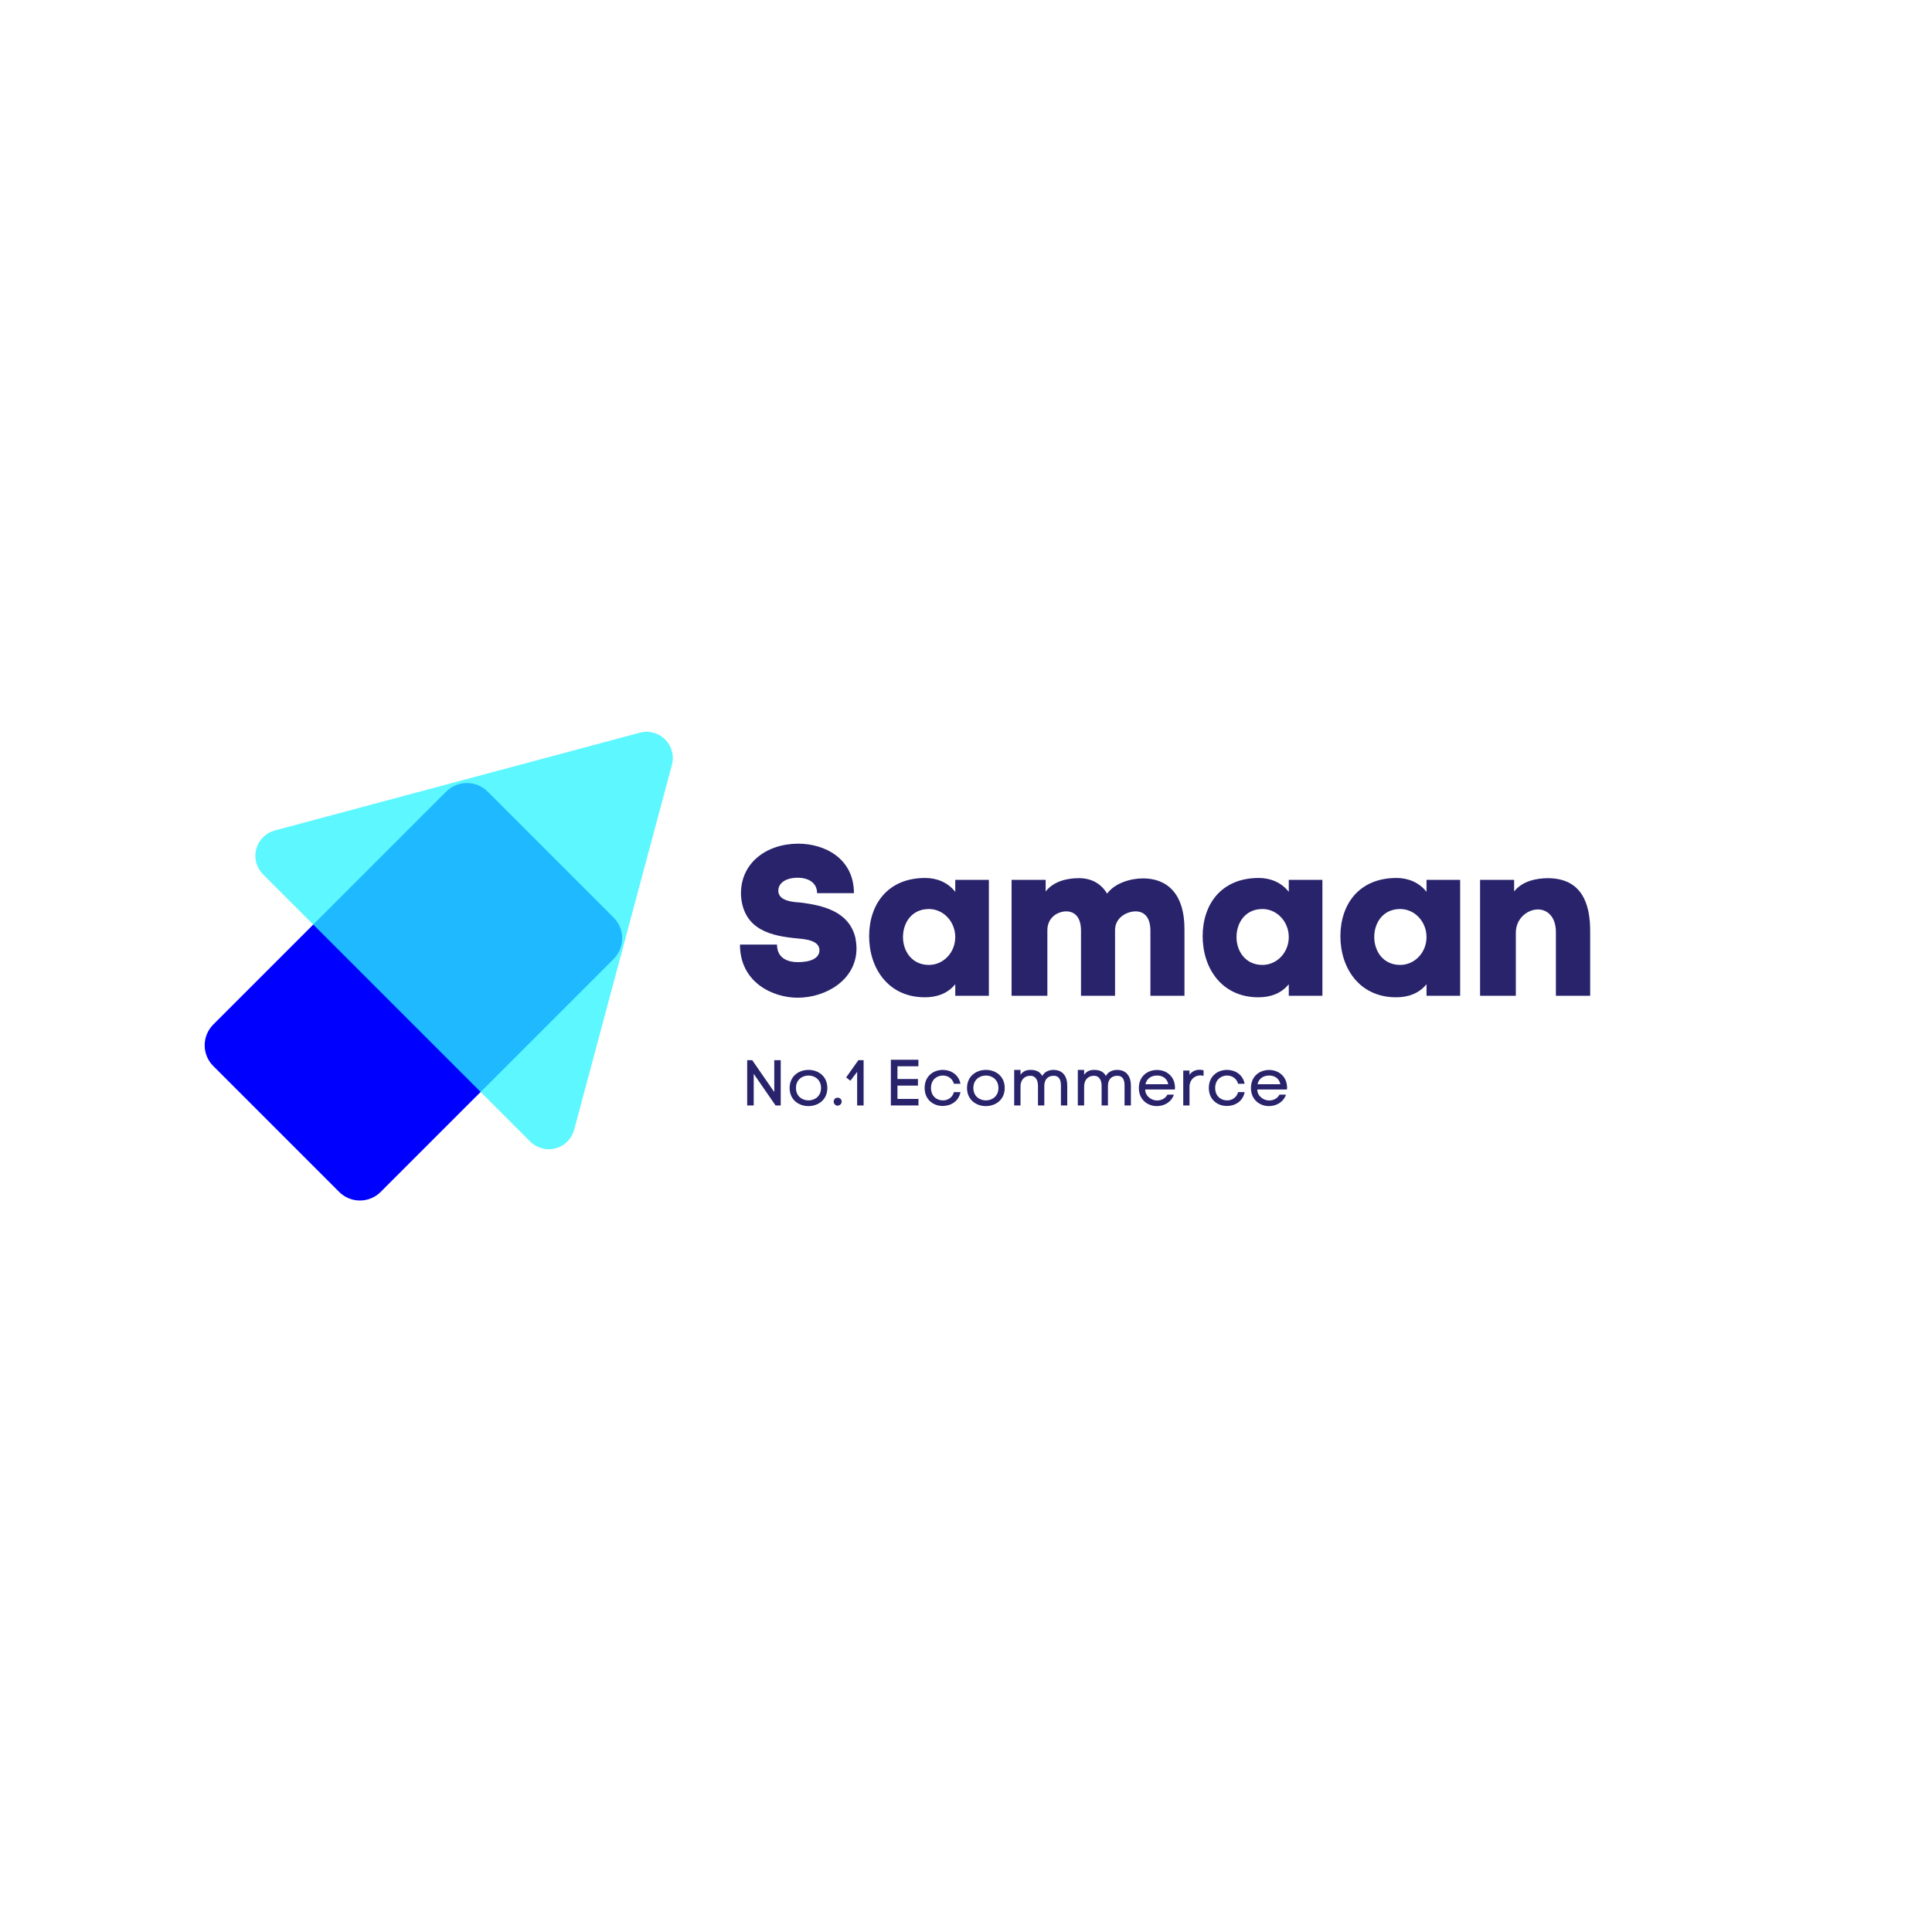 <?xml version="1.0" encoding="UTF-8"?><svg xmlns="http://www.w3.org/2000/svg" xmlns:xlink="http://www.w3.org/1999/xlink" width="375" zoomAndPan="magnify" viewBox="0 0 375 375" height="375" preserveAspectRatio="xMidYMid meet" version="1.0"><defs><filter x="0%" y="0%" width="100%" xmlns:xlink="http://www.w3.org/1999/xlink" xlink:type="simple" xlink:actuate="onLoad" height="100%" id="filter-remove-color" xlink:show="other"><feColorMatrix values="0 0 0 0 1 0 0 0 0 1 0 0 0 0 1 0 0 0 1 0" color-interpolation-filters="sRGB"/></filter><g><g id="glyph-0-0"><path d="M 16.508 -19.918 L 23.66 -19.918 C 23.66 -26.609 18.047 -29.523 12.848 -29.523 C 6.652 -29.523 1.414 -25.695 1.746 -19.293 L 1.746 -19.336 C 2.285 -12.641 7.859 -11.602 12.559 -11.145 C 13.637 -11.02 16.965 -10.934 16.965 -8.855 C 16.965 -7.191 15.094 -6.527 12.766 -6.527 C 11.145 -6.527 8.73 -7.07 8.73 -9.938 L 1.539 -9.938 C 1.539 -2.535 7.984 0.375 12.723 0.375 C 18.254 0.375 24.156 -3.117 24.156 -9.188 C 24.156 -9.812 24.074 -10.562 23.949 -11.227 C 22.703 -16.465 17.504 -17.547 13.391 -18.086 C 12.434 -18.172 8.98 -18.211 8.98 -20.375 C 8.98 -21.953 10.52 -22.91 12.723 -22.91 C 14.926 -22.91 16.508 -21.871 16.508 -19.918 Z M 16.508 -19.918 "/></g><g id="glyph-0-1"><path d="M 11.477 -22.867 C 4.156 -22.867 0.582 -17.715 0.582 -11.559 C 0.582 -5.363 4.281 0.293 11.395 0.293 C 13.555 0.293 15.758 -0.332 17.297 -2.246 L 17.297 0 L 23.824 0 L 23.824 -22.496 L 17.297 -22.496 L 17.297 -20.168 C 15.844 -22.039 13.68 -22.867 11.477 -22.867 Z M 12.184 -5.988 C 8.855 -5.988 7.152 -8.691 7.152 -11.395 C 7.152 -14.137 8.816 -16.84 12.184 -16.84 C 15.012 -16.84 17.297 -14.387 17.297 -11.395 C 17.297 -8.398 15.012 -5.988 12.184 -5.988 Z M 12.184 -5.988 "/></g><g id="glyph-0-2"><path d="M 8.109 -20.25 L 8.109 -22.496 L 1.496 -22.496 L 1.496 0 L 8.441 0 L 8.441 -12.723 C 8.441 -15.219 10.477 -16.383 12.102 -16.383 C 13.637 -16.383 14.969 -15.383 14.969 -12.641 L 14.969 0 L 21.578 0 L 21.578 -12.805 C 21.621 -15.262 23.949 -16.383 25.57 -16.383 C 27.109 -16.383 28.441 -15.383 28.441 -12.641 L 28.441 0 L 35.051 0 L 35.051 -12.684 C 35.137 -20.043 31.477 -22.785 27.027 -22.785 C 24.492 -22.785 21.496 -21.828 20.043 -19.832 C 18.961 -21.578 17.254 -22.828 14.555 -22.828 C 12.184 -22.828 9.648 -22.203 8.109 -20.25 Z M 8.109 -20.25 "/></g><g id="glyph-0-3"><path d="M 7.566 -20.25 L 7.566 -22.496 L 0.957 -22.496 L 0.957 0 L 7.898 0 L 7.898 -12.223 C 7.898 -15.094 10.23 -16.758 12.184 -16.758 C 13.973 -16.758 15.676 -15.383 15.676 -12.348 L 15.676 0 L 22.328 0 L 22.328 -12.391 C 22.371 -18.004 20.625 -22.746 14.219 -22.828 C 11.809 -22.828 9.148 -22.246 7.566 -20.25 Z M 7.566 -20.25 "/></g><g id="glyph-1-0"><path d="M 1.078 -8.785 L 1.078 0 L 2.348 0 L 2.348 -6.137 L 6.586 0 L 7.59 0 L 7.59 -8.785 L 6.336 -8.785 L 6.336 -2.598 L 2.059 -8.785 Z M 1.078 -8.785 "/></g><g id="glyph-1-1"><path d="M 7.969 -3.387 C 7.969 -5.723 6.16 -6.902 4.328 -6.902 C 2.484 -6.902 0.652 -5.734 0.652 -3.387 C 0.652 -1.055 2.473 0.125 4.293 0.125 C 6.137 0.125 7.969 -1.043 7.969 -3.387 Z M 1.883 -3.387 C 1.883 -5.008 3.098 -5.809 4.328 -5.809 C 5.535 -5.809 6.75 -4.992 6.75 -3.387 C 6.75 -1.793 5.535 -0.98 4.316 -0.98 C 3.098 -0.98 1.883 -1.781 1.883 -3.387 Z M 1.883 -3.387 "/></g><g id="glyph-1-2"/><g id="glyph-1-3"><path d="M 6.438 -1.266 L 2.359 -1.266 L 2.359 -3.852 L 6.336 -3.852 L 6.336 -5.133 L 2.359 -5.133 L 2.359 -7.605 L 6.426 -7.605 L 6.426 -8.871 L 1.078 -8.871 L 1.078 0 L 6.438 0 Z M 6.438 -1.266 "/></g><g id="glyph-1-4"><path d="M 7.59 -2.586 L 6.324 -2.586 C 6.023 -1.504 5.121 -0.98 4.191 -0.98 C 3.023 -0.98 1.871 -1.77 1.871 -3.398 C 1.871 -5.02 3.035 -5.809 4.18 -5.809 C 5.105 -5.809 6.023 -5.281 6.324 -4.203 L 7.59 -4.203 C 7.254 -6.012 5.711 -6.902 4.164 -6.902 C 2.398 -6.902 0.641 -5.746 0.641 -3.398 C 0.641 -1.066 2.383 0.102 4.141 0.102 C 5.684 0.102 7.254 -0.766 7.59 -2.586 Z M 7.59 -2.586 "/></g><g id="glyph-1-5"><path d="M 2.332 -5.949 L 2.332 -6.902 L 1.105 -6.902 L 1.105 0 L 2.332 0 L 2.332 -3.688 C 2.332 -5.02 3.148 -5.758 4.227 -5.758 C 5.359 -5.758 5.723 -4.77 5.723 -3.812 L 5.723 0 L 6.953 0 L 6.953 -3.828 C 6.953 -4.93 7.555 -5.758 8.758 -5.758 C 9.938 -5.758 10.176 -4.805 10.176 -3.852 L 10.176 0 L 11.406 0 L 11.406 -3.863 C 11.406 -5.582 10.59 -6.902 8.719 -6.902 C 7.73 -6.887 6.965 -6.473 6.551 -5.723 C 6.047 -6.676 5.195 -6.902 4.242 -6.902 C 3.449 -6.902 2.797 -6.625 2.332 -5.949 Z M 2.332 -5.949 "/></g><g id="glyph-1-6"><path d="M 7.605 -3.688 C 7.465 -5.82 5.809 -6.887 4.129 -6.887 C 2.332 -6.887 0.602 -5.723 0.602 -3.387 C 0.602 -1.055 2.359 0.125 4.102 0.125 C 5.496 0.125 6.887 -0.613 7.402 -2.094 L 6.137 -2.094 C 5.734 -1.328 4.957 -0.965 4.117 -0.965 C 3.098 -0.965 1.832 -1.77 1.832 -3.098 L 7.578 -3.098 C 7.605 -3.211 7.617 -3.336 7.617 -3.477 C 7.617 -3.551 7.617 -3.613 7.605 -3.688 Z M 6.312 -4.117 L 1.883 -4.117 C 2.133 -5.32 3.137 -5.809 4.129 -5.809 C 5.105 -5.809 6.074 -5.332 6.312 -4.117 Z M 6.312 -4.117 "/></g><g id="glyph-1-7"><path d="M 2.156 -5.949 L 2.156 -6.777 L 0.941 -6.777 L 0.941 0 L 2.156 0 L 2.156 -3.676 C 2.156 -4.918 3.113 -5.836 4.254 -5.836 C 4.453 -5.836 4.668 -5.809 4.883 -5.746 L 4.883 -6.824 C 4.605 -6.887 4.34 -6.926 4.078 -6.926 C 3.324 -6.926 2.648 -6.625 2.156 -5.949 Z M 2.156 -5.949 "/></g><g id="glyph-2-0"><path d="M 1.254 -1.504 C 0.84 -1.504 0.5 -1.191 0.5 -0.727 C 0.5 -0.352 0.84 0.039 1.254 0.039 C 1.719 0.039 2.047 -0.352 2.047 -0.727 C 2.047 -1.191 1.719 -1.504 1.254 -1.504 Z M 1.254 -1.504 "/></g><g id="glyph-3-0"><path d="M 2.434 -6.523 L 2.434 0 L 3.688 0 L 3.688 -8.785 L 2.672 -8.785 L 0.301 -5.445 L 1.117 -4.793 Z M 2.434 -6.523 "/></g></g><clipPath id="clip-0"><path d="M 39.727 151.988 L 120.762 151.988 L 120.762 233.023 L 39.727 233.023 Z M 39.727 151.988 " clip-rule="nonzero"/></clipPath><mask id="mask-0"><g filter="url(#filter-remove-color)"><rect x="-37.5" width="450" fill="rgb(0%, 0%, 0%)" y="-37.5" height="450" fill-opacity="0.757"/></g></mask><clipPath id="clip-1"><path d="M 0.566 1.035 L 81.598 1.035 L 81.598 82.07 L 0.566 82.07 Z M 0.566 1.035 " clip-rule="nonzero"/></clipPath><clipPath id="clip-2"><rect x="0" width="82" y="0" height="83"/></clipPath></defs><g clip-path="url(#clip-0)"><path fill="rgb(0%, 0%, 100%)" d="M 65.832 231.352 L 41.395 206.914 C 41.133 206.652 40.895 206.363 40.688 206.051 C 40.48 205.742 40.305 205.414 40.16 205.066 C 40.02 204.723 39.91 204.367 39.836 204 C 39.766 203.633 39.727 203.262 39.727 202.891 C 39.727 202.516 39.766 202.145 39.836 201.777 C 39.91 201.41 40.02 201.055 40.16 200.711 C 40.305 200.363 40.48 200.035 40.688 199.727 C 40.895 199.414 41.133 199.125 41.395 198.863 L 86.602 153.656 C 86.867 153.391 87.152 153.156 87.465 152.949 C 87.777 152.742 88.105 152.566 88.449 152.422 C 88.797 152.277 89.152 152.172 89.52 152.098 C 89.883 152.023 90.254 151.988 90.629 151.988 C 91.004 151.988 91.371 152.023 91.738 152.098 C 92.105 152.172 92.461 152.277 92.809 152.422 C 93.152 152.566 93.48 152.742 93.793 152.949 C 94.102 153.156 94.391 153.391 94.656 153.656 L 119.094 178.094 C 119.359 178.359 119.594 178.645 119.801 178.957 C 120.008 179.27 120.184 179.598 120.328 179.941 C 120.469 180.285 120.578 180.645 120.652 181.012 C 120.723 181.375 120.762 181.746 120.762 182.121 C 120.762 182.496 120.723 182.863 120.652 183.23 C 120.578 183.598 120.469 183.953 120.328 184.301 C 120.184 184.645 120.008 184.973 119.801 185.285 C 119.594 185.594 119.359 185.883 119.094 186.148 L 73.887 231.352 C 73.621 231.617 73.336 231.855 73.023 232.062 C 72.715 232.27 72.387 232.445 72.039 232.586 C 71.695 232.73 71.34 232.84 70.973 232.91 C 70.605 232.984 70.234 233.02 69.859 233.02 C 69.488 233.02 69.117 232.984 68.75 232.91 C 68.383 232.84 68.027 232.73 67.68 232.586 C 67.336 232.445 67.008 232.27 66.695 232.062 C 66.387 231.855 66.098 231.617 65.832 231.352 Z M 65.832 231.352 " fill-opacity="1" fill-rule="nonzero"/></g><g mask="url(#mask-0)"><g transform="matrix(1, 0, 0, 1, 49, 141)"><g id="source-5" clip-path="url(#clip-2)"><g clip-path="url(#clip-1)"><path fill="rgb(15.689%, 96.078%, 100%)" d="M 75.184 1.219 C 76.062 0.98 76.941 0.98 77.82 1.219 C 78.699 1.453 79.461 1.891 80.102 2.535 C 80.746 3.176 81.184 3.938 81.418 4.816 C 81.656 5.695 81.656 6.574 81.418 7.453 L 71.93 42.871 L 62.438 78.293 C 62.199 79.172 61.762 79.93 61.117 80.574 C 60.477 81.219 59.715 81.656 58.836 81.891 C 57.957 82.129 57.082 82.129 56.203 81.891 C 55.324 81.656 54.562 81.219 53.918 80.574 L 27.988 54.645 L 2.059 28.711 C 1.414 28.07 0.977 27.309 0.742 26.43 C 0.504 25.551 0.504 24.672 0.742 23.797 C 0.977 22.918 1.414 22.156 2.059 21.512 C 2.703 20.871 3.461 20.434 4.34 20.195 Z M 75.184 1.219 " fill-opacity="1" fill-rule="nonzero"/></g></g></g></g><g fill="rgb(15.689%, 13.73%, 41.959%)" fill-opacity="1"><use x="142.089" y="193.28" xmlns:xlink="http://www.w3.org/1999/xlink" xlink:href="#glyph-0-0" xlink:type="simple" xlink:actuate="onLoad" xlink:show="embed"/></g><g fill="rgb(15.689%, 13.73%, 41.959%)" fill-opacity="1"><use x="168.117" y="193.28" xmlns:xlink="http://www.w3.org/1999/xlink" xlink:href="#glyph-0-1" xlink:type="simple" xlink:actuate="onLoad" xlink:show="embed"/></g><g fill="rgb(15.689%, 13.73%, 41.959%)" fill-opacity="1"><use x="194.852" y="193.28" xmlns:xlink="http://www.w3.org/1999/xlink" xlink:href="#glyph-0-2" xlink:type="simple" xlink:actuate="onLoad" xlink:show="embed"/></g><g fill="rgb(15.689%, 13.73%, 41.959%)" fill-opacity="1"><use x="232.854" y="193.28" xmlns:xlink="http://www.w3.org/1999/xlink" xlink:href="#glyph-0-1" xlink:type="simple" xlink:actuate="onLoad" xlink:show="embed"/></g><g fill="rgb(15.689%, 13.73%, 41.959%)" fill-opacity="1"><use x="259.589" y="193.28" xmlns:xlink="http://www.w3.org/1999/xlink" xlink:href="#glyph-0-1" xlink:type="simple" xlink:actuate="onLoad" xlink:show="embed"/></g><g fill="rgb(15.689%, 13.73%, 41.959%)" fill-opacity="1"><use x="286.324" y="193.28" xmlns:xlink="http://www.w3.org/1999/xlink" xlink:href="#glyph-0-3" xlink:type="simple" xlink:actuate="onLoad" xlink:show="embed"/></g><g fill="rgb(15.689%, 13.73%, 41.959%)" fill-opacity="1"><use x="143.949" y="214.567" xmlns:xlink="http://www.w3.org/1999/xlink" xlink:href="#glyph-1-0" xlink:type="simple" xlink:actuate="onLoad" xlink:show="embed"/></g><g fill="rgb(15.689%, 13.73%, 41.959%)" fill-opacity="1"><use x="152.614" y="214.567" xmlns:xlink="http://www.w3.org/1999/xlink" xlink:href="#glyph-1-1" xlink:type="simple" xlink:actuate="onLoad" xlink:show="embed"/></g><g fill="rgb(15.689%, 13.73%, 41.959%)" fill-opacity="1"><use x="161.316" y="214.567" xmlns:xlink="http://www.w3.org/1999/xlink" xlink:href="#glyph-2-0" xlink:type="simple" xlink:actuate="onLoad" xlink:show="embed"/></g><g fill="rgb(15.689%, 13.73%, 41.959%)" fill-opacity="1"><use x="163.937" y="214.567" xmlns:xlink="http://www.w3.org/1999/xlink" xlink:href="#glyph-3-0" xlink:type="simple" xlink:actuate="onLoad" xlink:show="embed"/></g><g fill="rgb(15.689%, 13.73%, 41.959%)" fill-opacity="1"><use x="168.714" y="214.567" xmlns:xlink="http://www.w3.org/1999/xlink" xlink:href="#glyph-1-2" xlink:type="simple" xlink:actuate="onLoad" xlink:show="embed"/></g><g fill="rgb(15.689%, 13.73%, 41.959%)" fill-opacity="1"><use x="171.836" y="214.567" xmlns:xlink="http://www.w3.org/1999/xlink" xlink:href="#glyph-1-3" xlink:type="simple" xlink:actuate="onLoad" xlink:show="embed"/></g><g fill="rgb(15.689%, 13.73%, 41.959%)" fill-opacity="1"><use x="178.833" y="214.567" xmlns:xlink="http://www.w3.org/1999/xlink" xlink:href="#glyph-1-4" xlink:type="simple" xlink:actuate="onLoad" xlink:show="embed"/></g><g fill="rgb(15.689%, 13.73%, 41.959%)" fill-opacity="1"><use x="187.046" y="214.567" xmlns:xlink="http://www.w3.org/1999/xlink" xlink:href="#glyph-1-1" xlink:type="simple" xlink:actuate="onLoad" xlink:show="embed"/></g><g fill="rgb(15.689%, 13.73%, 41.959%)" fill-opacity="1"><use x="195.748" y="214.567" xmlns:xlink="http://www.w3.org/1999/xlink" xlink:href="#glyph-1-5" xlink:type="simple" xlink:actuate="onLoad" xlink:show="embed"/></g><g fill="rgb(15.689%, 13.73%, 41.959%)" fill-opacity="1"><use x="208.099" y="214.567" xmlns:xlink="http://www.w3.org/1999/xlink" xlink:href="#glyph-1-5" xlink:type="simple" xlink:actuate="onLoad" xlink:show="embed"/></g><g fill="rgb(15.689%, 13.73%, 41.959%)" fill-opacity="1"><use x="220.451" y="214.567" xmlns:xlink="http://www.w3.org/1999/xlink" xlink:href="#glyph-1-6" xlink:type="simple" xlink:actuate="onLoad" xlink:show="embed"/></g><g fill="rgb(15.689%, 13.73%, 41.959%)" fill-opacity="1"><use x="228.726" y="214.567" xmlns:xlink="http://www.w3.org/1999/xlink" xlink:href="#glyph-1-7" xlink:type="simple" xlink:actuate="onLoad" xlink:show="embed"/></g><g fill="rgb(15.689%, 13.73%, 41.959%)" fill-opacity="1"><use x="233.993" y="214.567" xmlns:xlink="http://www.w3.org/1999/xlink" xlink:href="#glyph-1-4" xlink:type="simple" xlink:actuate="onLoad" xlink:show="embed"/></g><g fill="rgb(15.689%, 13.73%, 41.959%)" fill-opacity="1"><use x="242.206" y="214.567" xmlns:xlink="http://www.w3.org/1999/xlink" xlink:href="#glyph-1-6" xlink:type="simple" xlink:actuate="onLoad" xlink:show="embed"/></g></svg>
